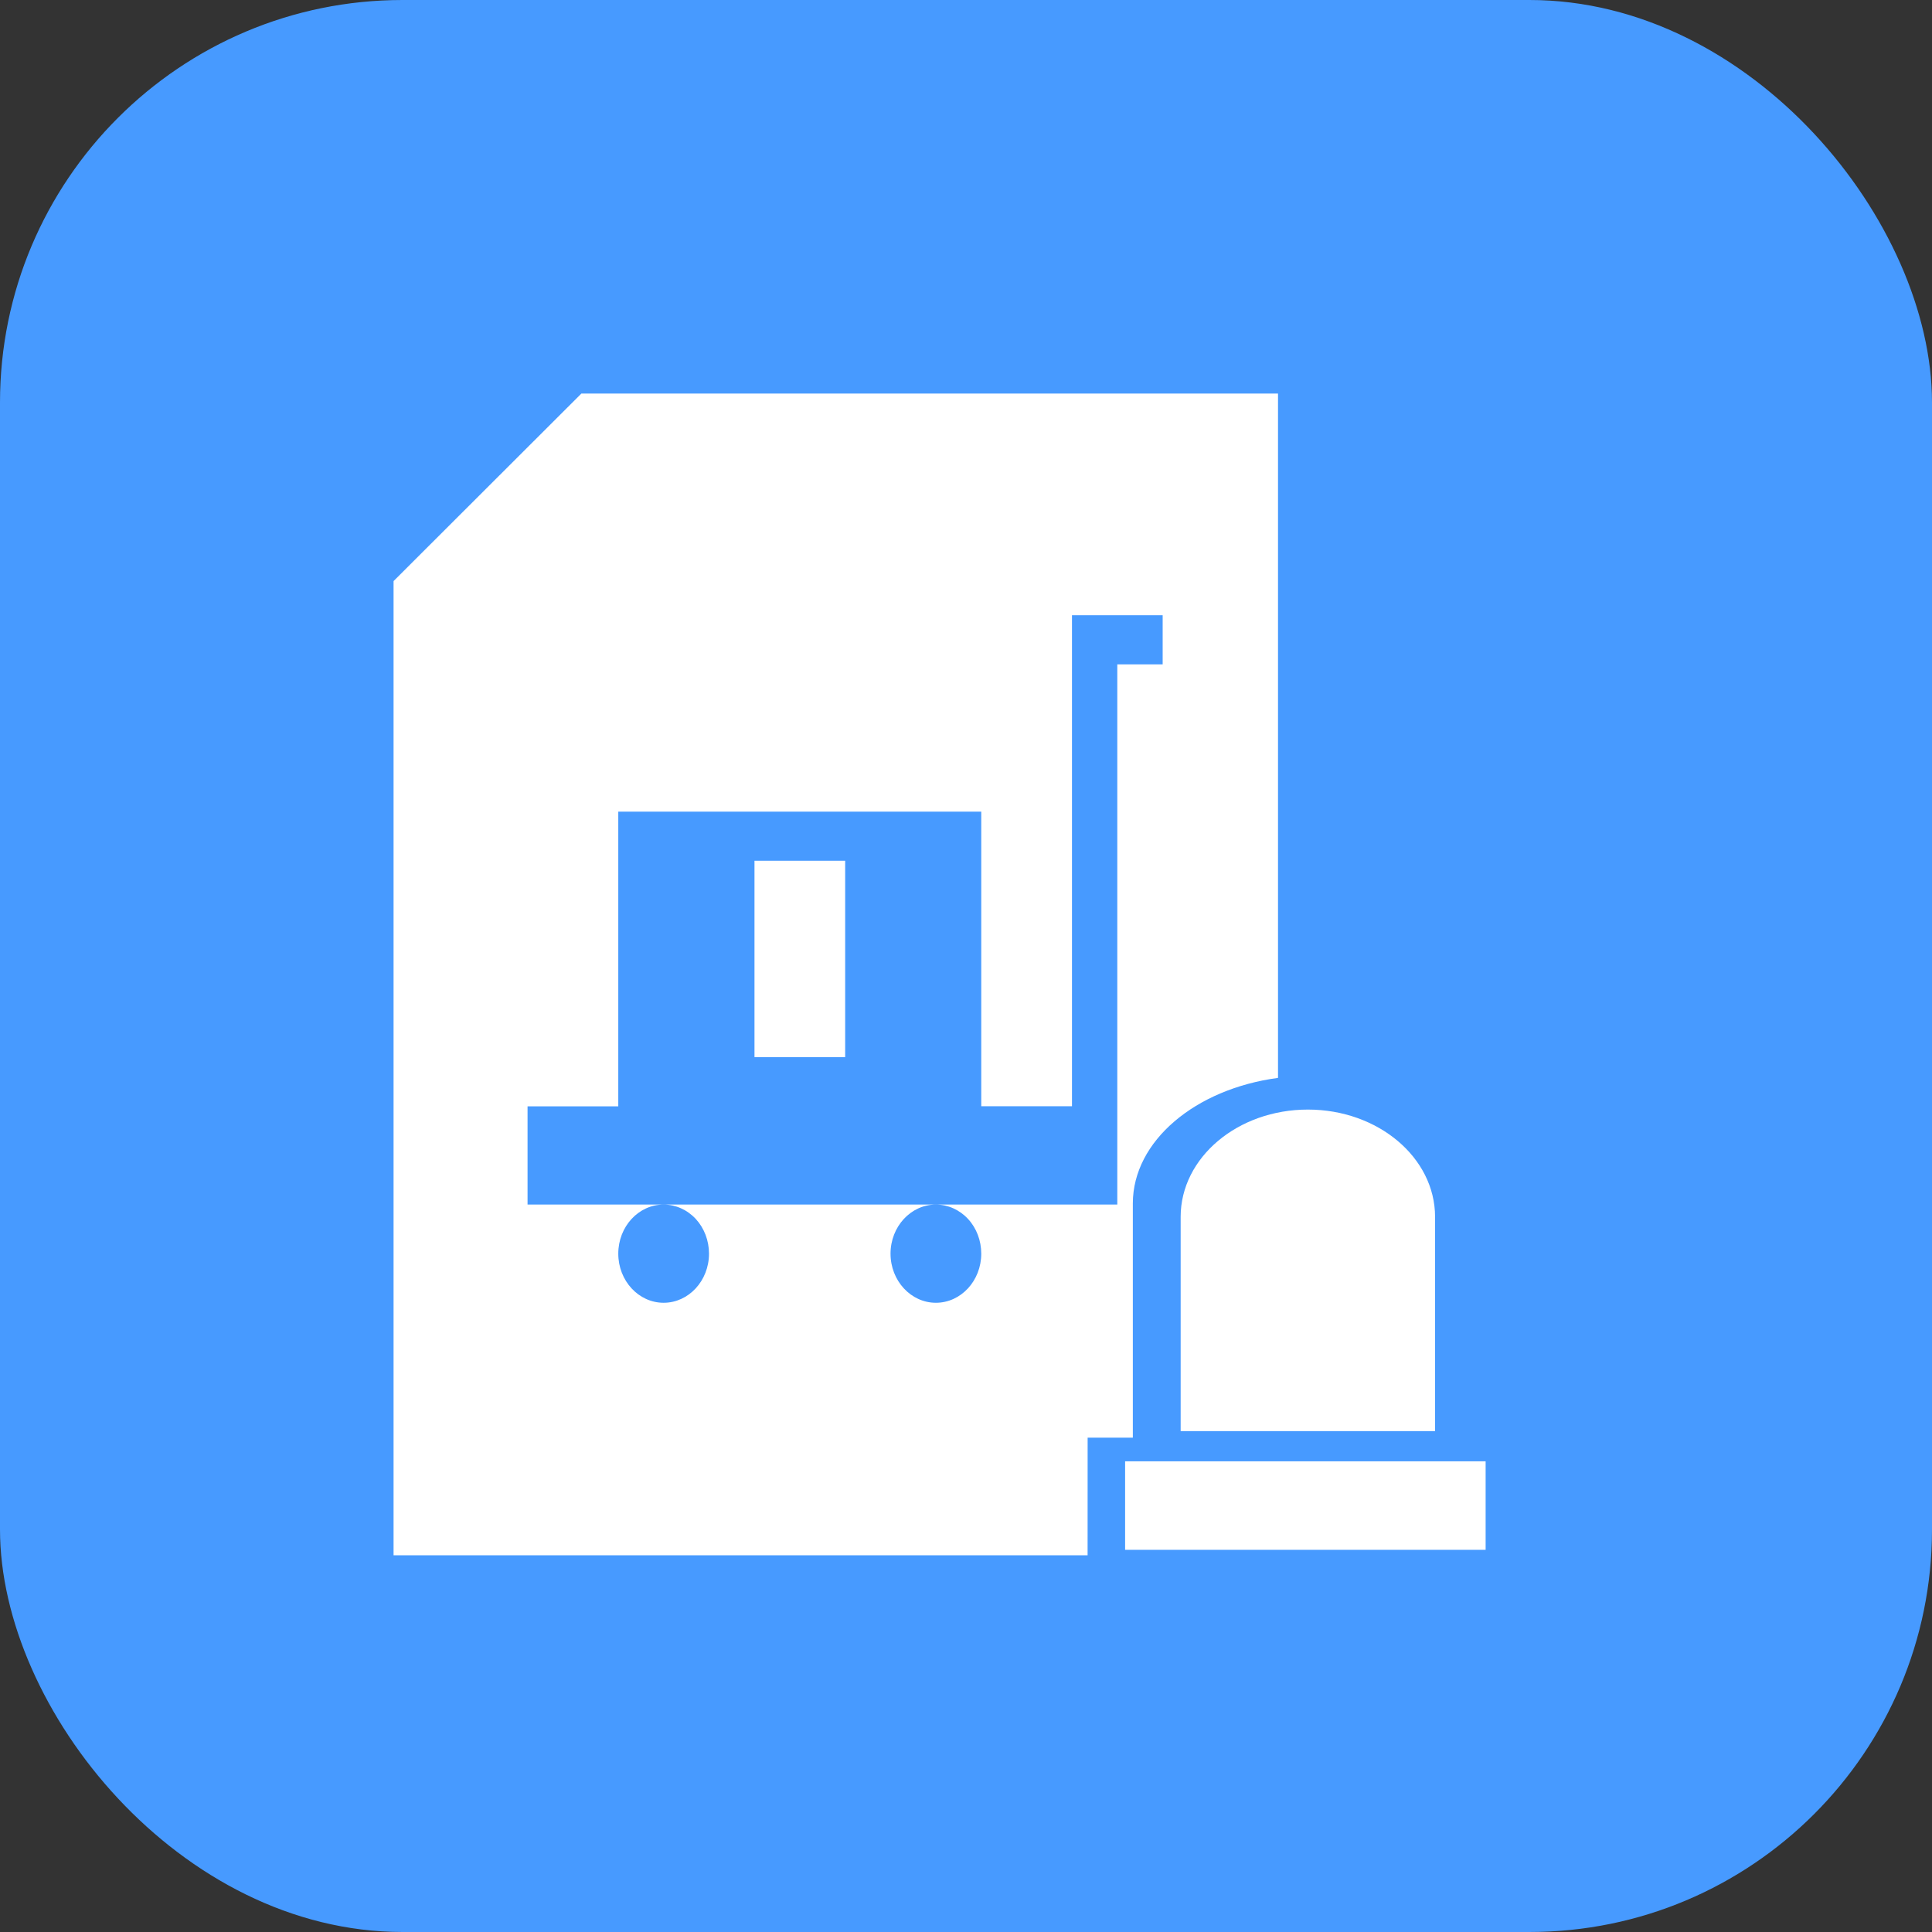 <svg width="48" height="48" viewBox="0 0 48 48" fill="none" xmlns="http://www.w3.org/2000/svg">
<rect x="0" y="0" width="48" height="48" fill="#333333" stroke="none"/>
<rect width="48" height="48" rx="10" fill="#479AFF"/>
<path d="M31.752 9.778L31.752 26.78C29.702 27.053 28.148 28.345 28.145 29.896V35.719H27.022L27.021 38.641L9.778 38.641V14.437L14.444 9.778H31.752ZM23.252 29.927C22.63 29.927 22.125 30.474 22.125 31.147C22.125 31.819 22.63 32.367 23.252 32.367C23.875 32.367 24.379 31.819 24.379 31.147C24.379 30.822 24.261 30.512 24.051 30.285C23.838 30.055 23.55 29.927 23.252 29.927ZM16.488 29.927C15.865 29.927 15.361 30.474 15.361 31.147C15.361 31.819 15.865 32.367 16.488 32.367C17.11 32.367 17.615 31.819 17.615 31.147C17.615 30.822 17.496 30.512 17.287 30.285C17.073 30.055 16.786 29.927 16.488 29.927ZM28.886 15.286H26.633V27.484H24.379V20.165H15.361V27.487H13.107V29.927H27.759V16.505H28.886V15.286ZM20.998 21.385V26.264H18.745V21.385H20.998Z" fill="white"/>
<path d="M27.953 36.306H36.91V38.505H27.953V36.306ZM35.654 30.23C35.651 28.757 34.236 27.567 32.494 27.567C30.751 27.567 29.337 28.757 29.333 30.227V35.556H35.654V30.23Z" fill="white"/>
</svg>
